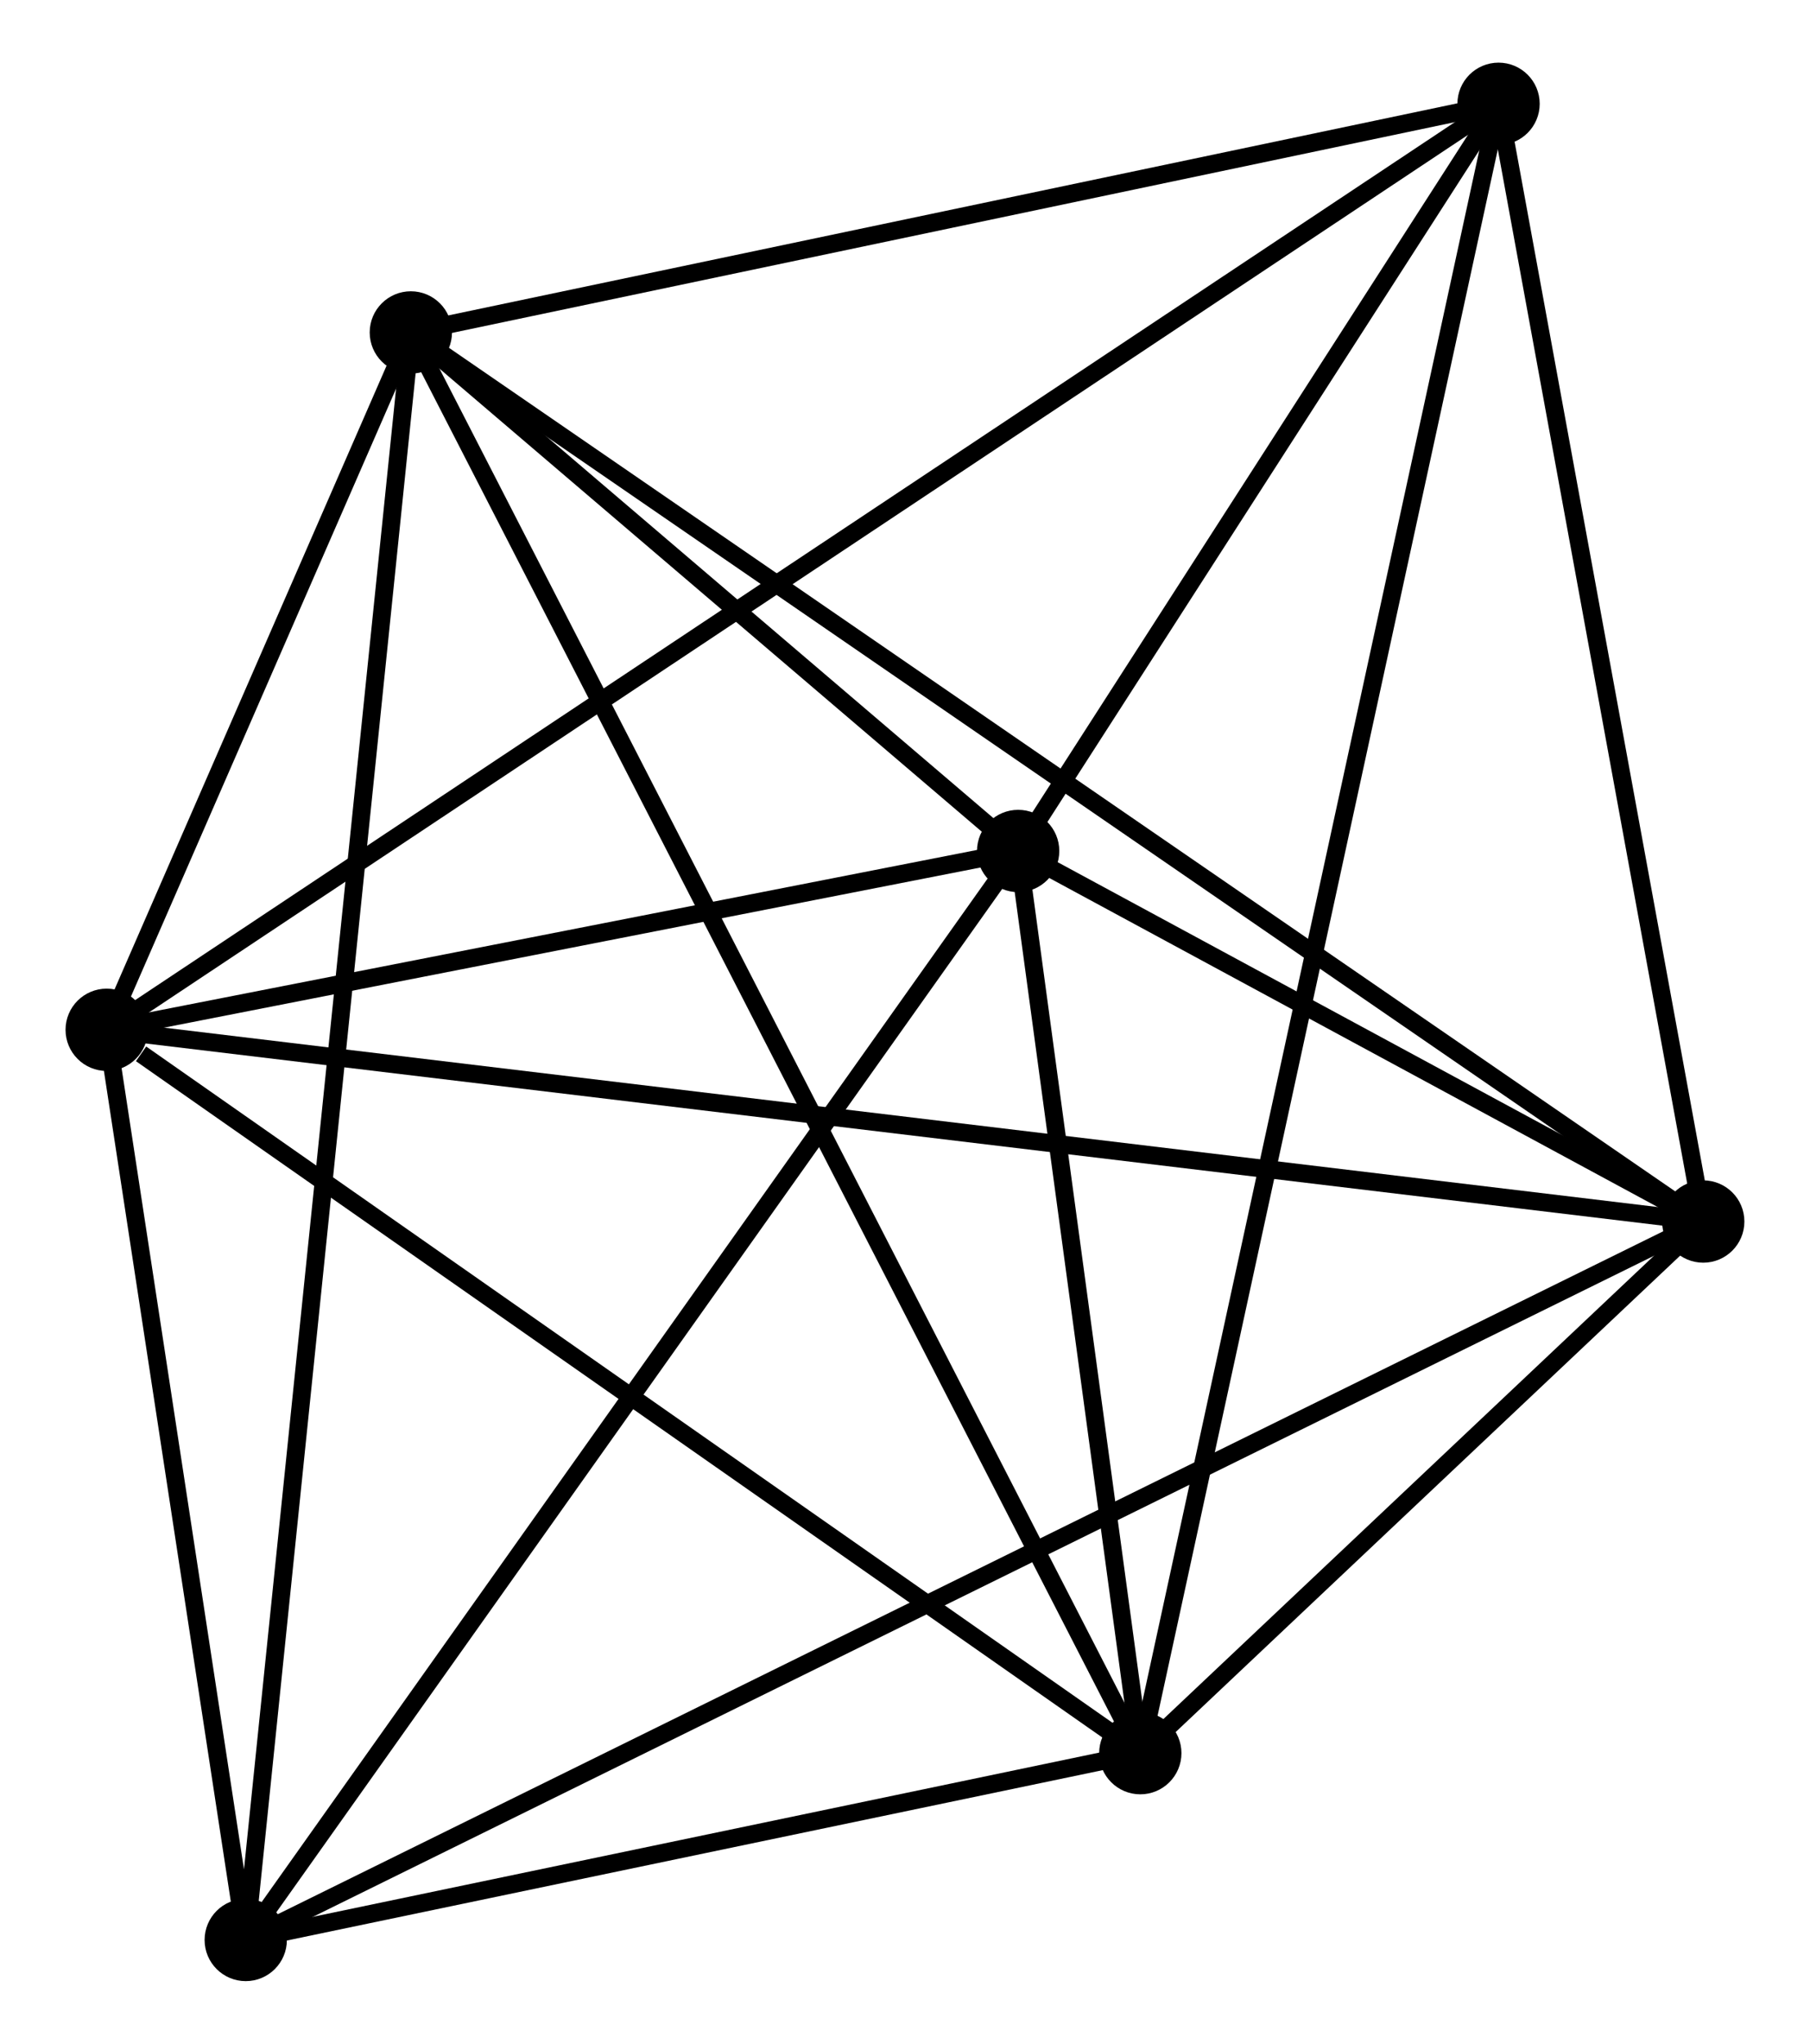 <?xml version="1.0" encoding="UTF-8" standalone="no"?>
<!DOCTYPE svg PUBLIC "-//W3C//DTD SVG 1.1//EN"
 "http://www.w3.org/Graphics/SVG/1.1/DTD/svg11.dtd">
<!-- Generated by graphviz version 2.36.0 (20140111.2315)
 -->
<!-- Title: %3 Pages: 1 -->
<svg width="101pt" height="114pt"
 viewBox="0.00 0.00 100.85 114.20" xmlns="http://www.w3.org/2000/svg" xmlns:xlink="http://www.w3.org/1999/xlink">
<g id="graph0" class="graph" transform="scale(1 1) rotate(0) translate(4 110.196)">
<title>%3</title>
<!-- 0 -->
<g id="node1" class="node"><title>0</title>
<ellipse fill="black" stroke="black" cx="1.8" cy="-52.656" rx="1.8" ry="1.8"/>
</g>
<!-- 1 -->
<g id="node2" class="node"><title>1</title>
<ellipse fill="black" stroke="black" cx="91.046" cy="-41.943" rx="1.8" ry="1.8"/>
</g>
<!-- 0&#45;&#45;1 -->
<g id="edge1" class="edge"><title>0&#45;&#45;1</title>
<path fill="none" stroke="black" d="M3.664,-52.433C15.279,-51.038 77.608,-43.556 89.192,-42.166"/>
</g>
<!-- 2 -->
<g id="node3" class="node"><title>2</title>
<ellipse fill="black" stroke="black" cx="59.578" cy="-12.238" rx="1.8" ry="1.8"/>
</g>
<!-- 0&#45;&#45;2 -->
<g id="edge2" class="edge"><title>0&#45;&#45;2</title>
<path fill="none" stroke="black" d="M3.722,-51.312C12.651,-45.066 49.981,-18.952 58.04,-13.314"/>
</g>
<!-- 3 -->
<g id="node4" class="node"><title>3</title>
<ellipse fill="black" stroke="black" cx="18.802" cy="-91.621" rx="1.8" ry="1.8"/>
</g>
<!-- 0&#45;&#45;3 -->
<g id="edge3" class="edge"><title>0&#45;&#45;3</title>
<path fill="none" stroke="black" d="M2.531,-54.331C5.276,-60.623 14.972,-82.845 17.935,-89.635"/>
</g>
<!-- 4 -->
<g id="node5" class="node"><title>4</title>
<ellipse fill="black" stroke="black" cx="52.75" cy="-62.647" rx="1.8" ry="1.8"/>
</g>
<!-- 0&#45;&#45;4 -->
<g id="edge4" class="edge"><title>0&#45;&#45;4</title>
<path fill="none" stroke="black" d="M3.989,-53.086C12.37,-54.729 42.357,-60.609 50.626,-62.23"/>
</g>
<!-- 5 -->
<g id="node6" class="node"><title>5</title>
<ellipse fill="black" stroke="black" cx="79.604" cy="-104.396" rx="1.8" ry="1.8"/>
</g>
<!-- 0&#45;&#45;5 -->
<g id="edge5" class="edge"><title>0&#45;&#45;5</title>
<path fill="none" stroke="black" d="M3.425,-53.737C13.551,-60.471 67.889,-96.605 77.988,-103.321"/>
</g>
<!-- 6 -->
<g id="node7" class="node"><title>6</title>
<ellipse fill="black" stroke="black" cx="9.573" cy="-1.8" rx="1.8" ry="1.8"/>
</g>
<!-- 0&#45;&#45;6 -->
<g id="edge6" class="edge"><title>0&#45;&#45;6</title>
<path fill="none" stroke="black" d="M2.134,-50.471C3.412,-42.106 7.987,-12.174 9.248,-3.92"/>
</g>
<!-- 1&#45;&#45;2 -->
<g id="edge7" class="edge"><title>1&#45;&#45;2</title>
<path fill="none" stroke="black" d="M89.694,-40.667C84.518,-35.781 65.996,-18.297 60.89,-13.477"/>
</g>
<!-- 1&#45;&#45;3 -->
<g id="edge8" class="edge"><title>1&#45;&#45;3</title>
<path fill="none" stroke="black" d="M89.537,-42.981C80.135,-49.446 29.68,-84.141 20.302,-90.589"/>
</g>
<!-- 1&#45;&#45;4 -->
<g id="edge9" class="edge"><title>1&#45;&#45;4</title>
<path fill="none" stroke="black" d="M89.401,-42.833C83.101,-46.239 60.561,-58.424 54.347,-61.784"/>
</g>
<!-- 1&#45;&#45;5 -->
<g id="edge10" class="edge"><title>1&#45;&#45;5</title>
<path fill="none" stroke="black" d="M90.716,-43.745C89.075,-52.705 81.798,-92.421 80.005,-102.21"/>
</g>
<!-- 1&#45;&#45;6 -->
<g id="edge11" class="edge"><title>1&#45;&#45;6</title>
<path fill="none" stroke="black" d="M89.345,-41.105C78.742,-35.881 21.841,-7.845 11.265,-2.634"/>
</g>
<!-- 2&#45;&#45;3 -->
<g id="edge12" class="edge"><title>2&#45;&#45;3</title>
<path fill="none" stroke="black" d="M58.726,-13.896C53.419,-24.227 24.942,-79.668 19.648,-89.972"/>
</g>
<!-- 2&#45;&#45;4 -->
<g id="edge13" class="edge"><title>2&#45;&#45;4</title>
<path fill="none" stroke="black" d="M59.284,-14.404C58.161,-22.696 54.143,-52.365 53.035,-60.545"/>
</g>
<!-- 2&#45;&#45;5 -->
<g id="edge14" class="edge"><title>2&#45;&#45;5</title>
<path fill="none" stroke="black" d="M59.996,-14.163C62.602,-26.156 76.589,-90.519 79.188,-102.482"/>
</g>
<!-- 2&#45;&#45;6 -->
<g id="edge15" class="edge"><title>2&#45;&#45;6</title>
<path fill="none" stroke="black" d="M57.429,-11.79C49.204,-10.073 19.772,-3.929 11.658,-2.235"/>
</g>
<!-- 3&#45;&#45;4 -->
<g id="edge16" class="edge"><title>3&#45;&#45;4</title>
<path fill="none" stroke="black" d="M20.26,-90.376C25.844,-85.61 45.825,-68.557 51.334,-63.855"/>
</g>
<!-- 3&#45;&#45;5 -->
<g id="edge17" class="edge"><title>3&#45;&#45;5</title>
<path fill="none" stroke="black" d="M20.825,-92.046C30.056,-93.986 68.136,-101.987 77.511,-103.956"/>
</g>
<!-- 3&#45;&#45;6 -->
<g id="edge18" class="edge"><title>3&#45;&#45;6</title>
<path fill="none" stroke="black" d="M18.609,-89.745C17.408,-78.056 10.962,-15.325 9.764,-3.666"/>
</g>
<!-- 4&#45;&#45;5 -->
<g id="edge19" class="edge"><title>4&#45;&#45;5</title>
<path fill="none" stroke="black" d="M53.904,-64.441C58.321,-71.308 74.127,-95.88 78.485,-102.655"/>
</g>
<!-- 4&#45;&#45;6 -->
<g id="edge20" class="edge"><title>4&#45;&#45;6</title>
<path fill="none" stroke="black" d="M51.682,-61.143C45.761,-52.798 16.985,-12.246 10.761,-3.475"/>
</g>
</g>
</svg>
